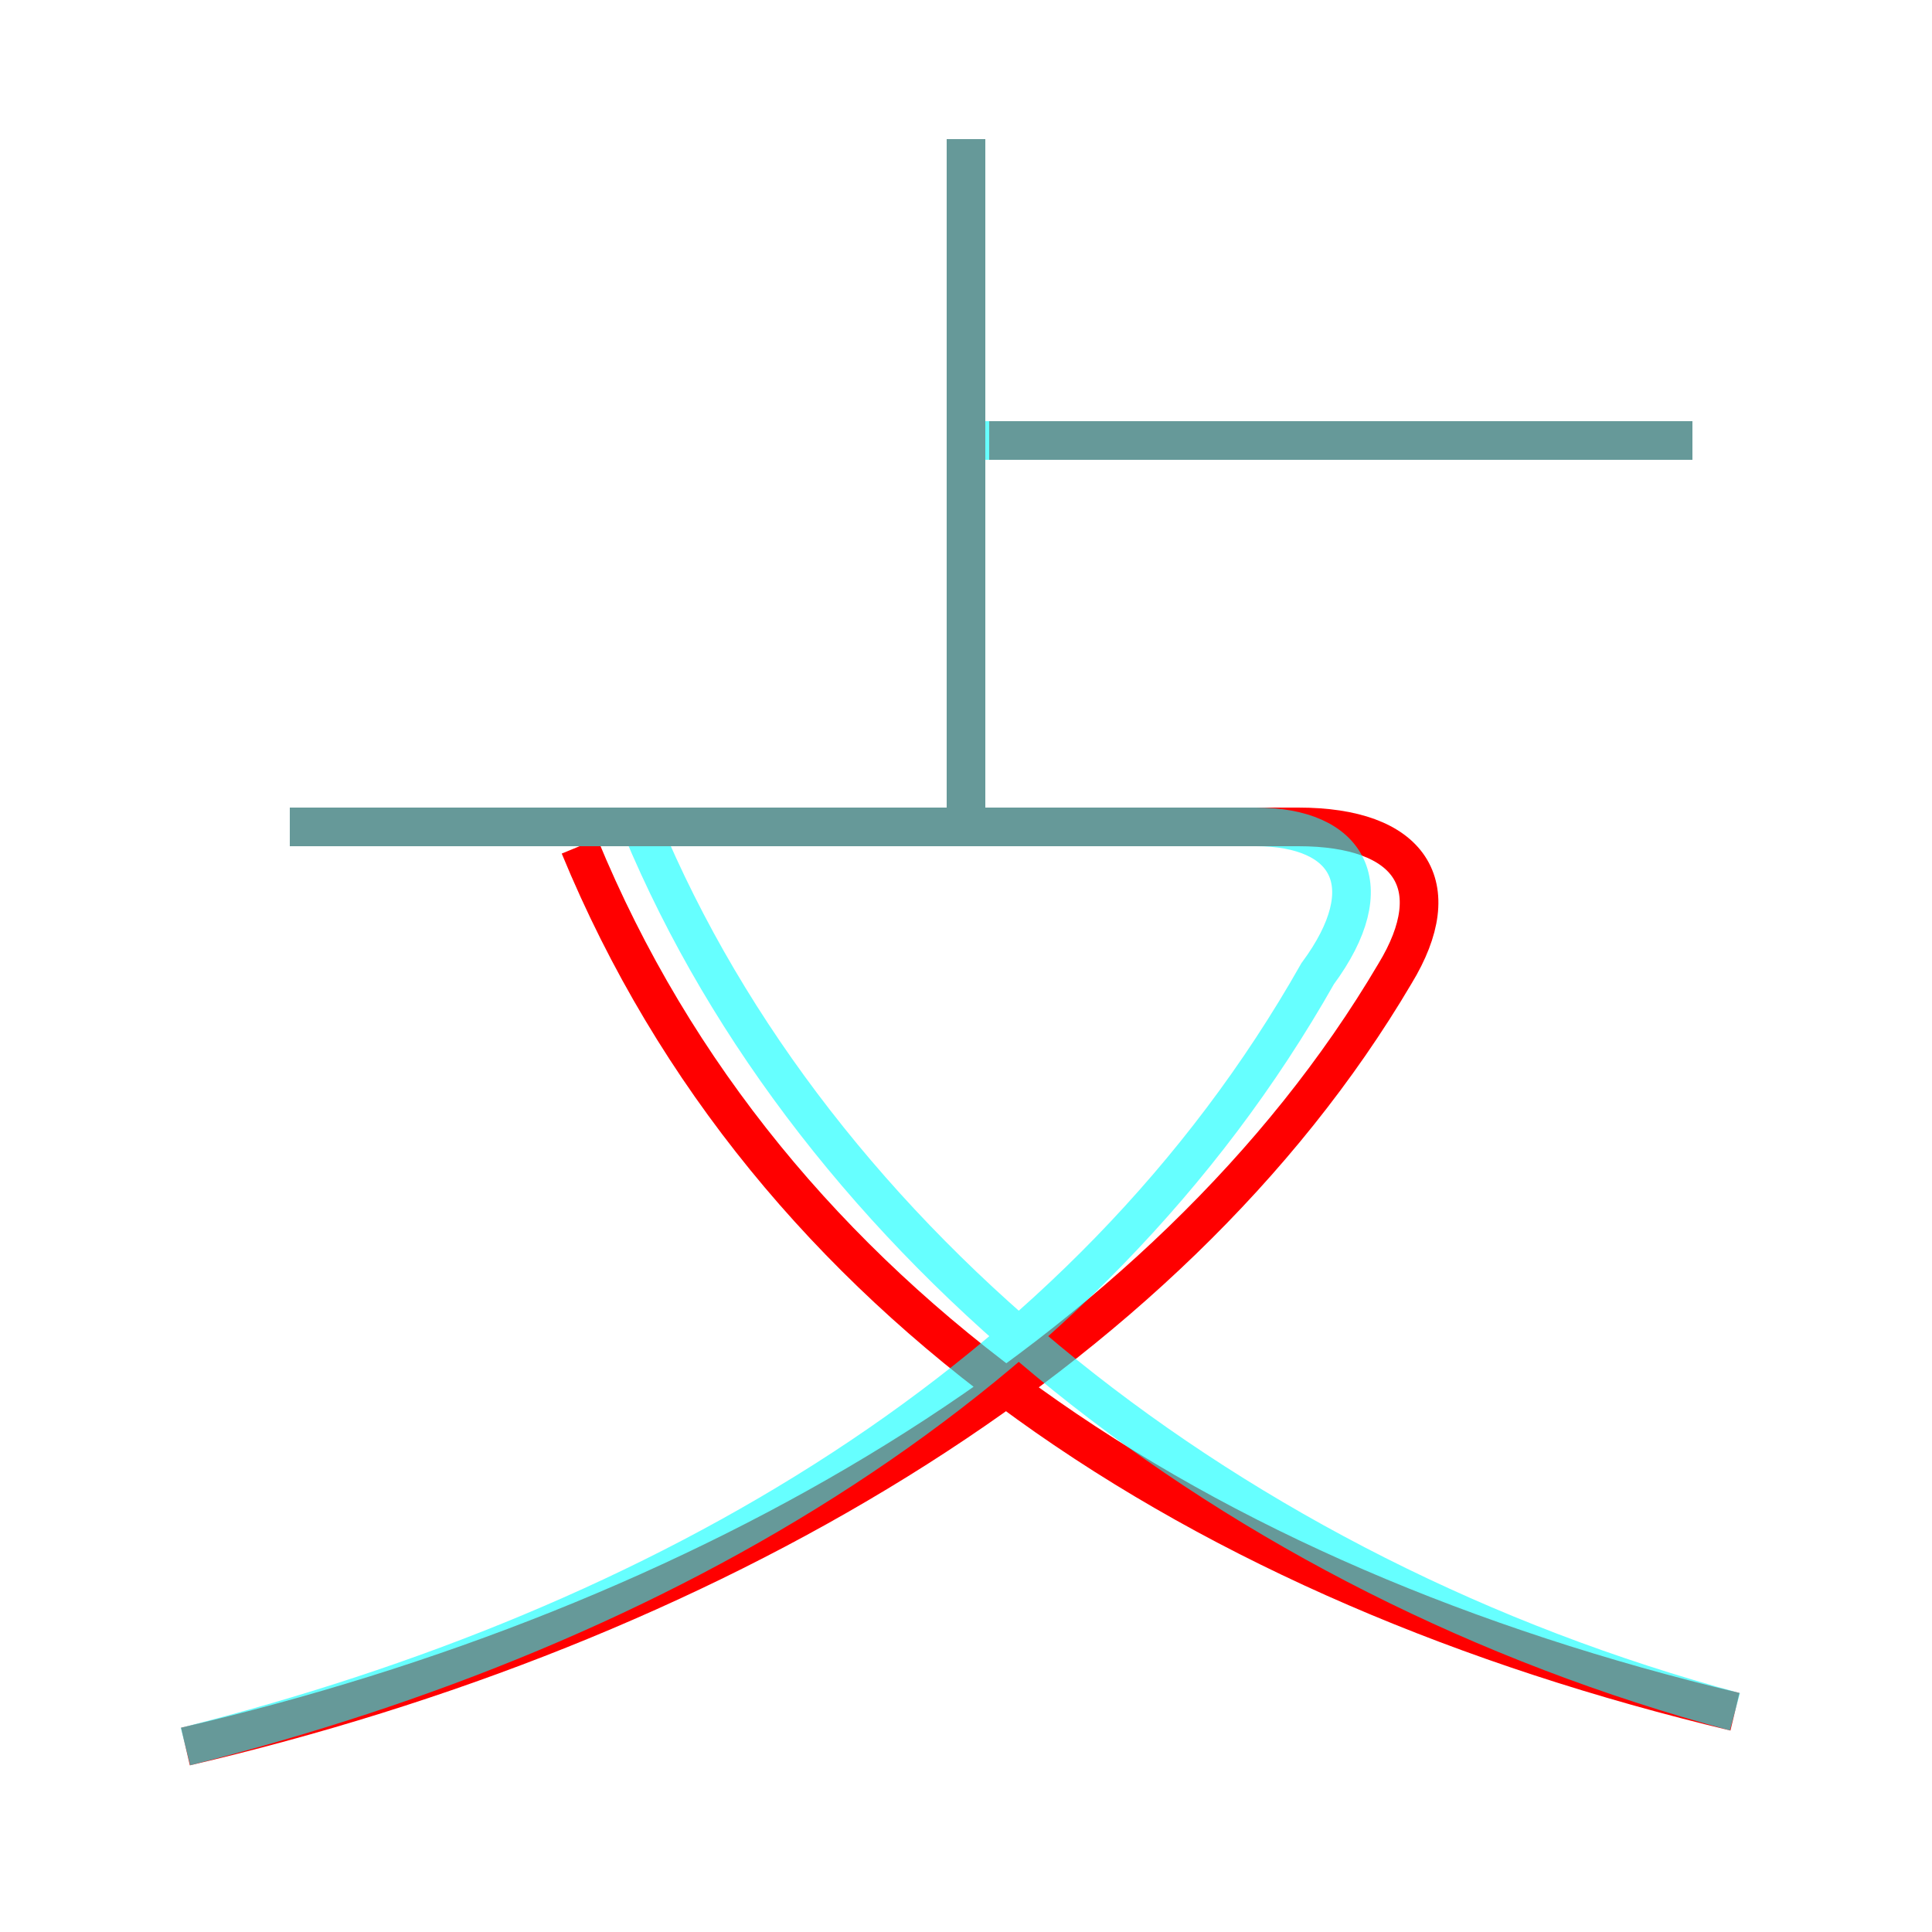 <?xml version='1.0' encoding='utf8'?>
<svg viewBox="0.0 -6.0 50.0 50.0" version="1.1" xmlns="http://www.w3.org/2000/svg">
<rect x="0.0" y="-6.0" width="50.0" height="50.0" fill="#333333" stroke="none"/>
<rect x="-1000" y="-1000" width="2000" height="2000" stroke="white" fill="white"/>
<g style="fill:none;stroke:rgba(255, 0, 0, 1);  stroke-width:1"><path d="M 4.8 1.2 C 18.1 -1.9 30.2 -8.8 36.1 -18.8 C 37.5 -21.1 36.5 -22.6 33.6 -22.6 L 7.5 -22.6 M 44.9 0.3 C 31.1 -3.0 19.9 -10.2 15.0 -22.1 M 25.0 -22.7 L 25.0 -40.4 M 43.8 -32.6 L 25.6 -32.6" transform="translate(0.0 38.0)" />
</g>
<g style="fill:none;stroke:rgba(0, 255, 255, 0.6);  stroke-width:1">
<path d="M 4.8 1.2 C 17.1 -1.9 28.1 -8.2 34.1 -18.8 C 35.8 -21.1 34.9 -22.6 32.5 -22.6 L 7.5 -22.6 M 44.9 0.3 C 31.9 -3.2 21.1 -11.8 16.6 -22.6 M 25.0 -22.6 L 25.0 -40.4 M 43.8 -32.6 L 25.4 -32.6" transform="translate(0.0 38.0)" />
</g>
</svg>